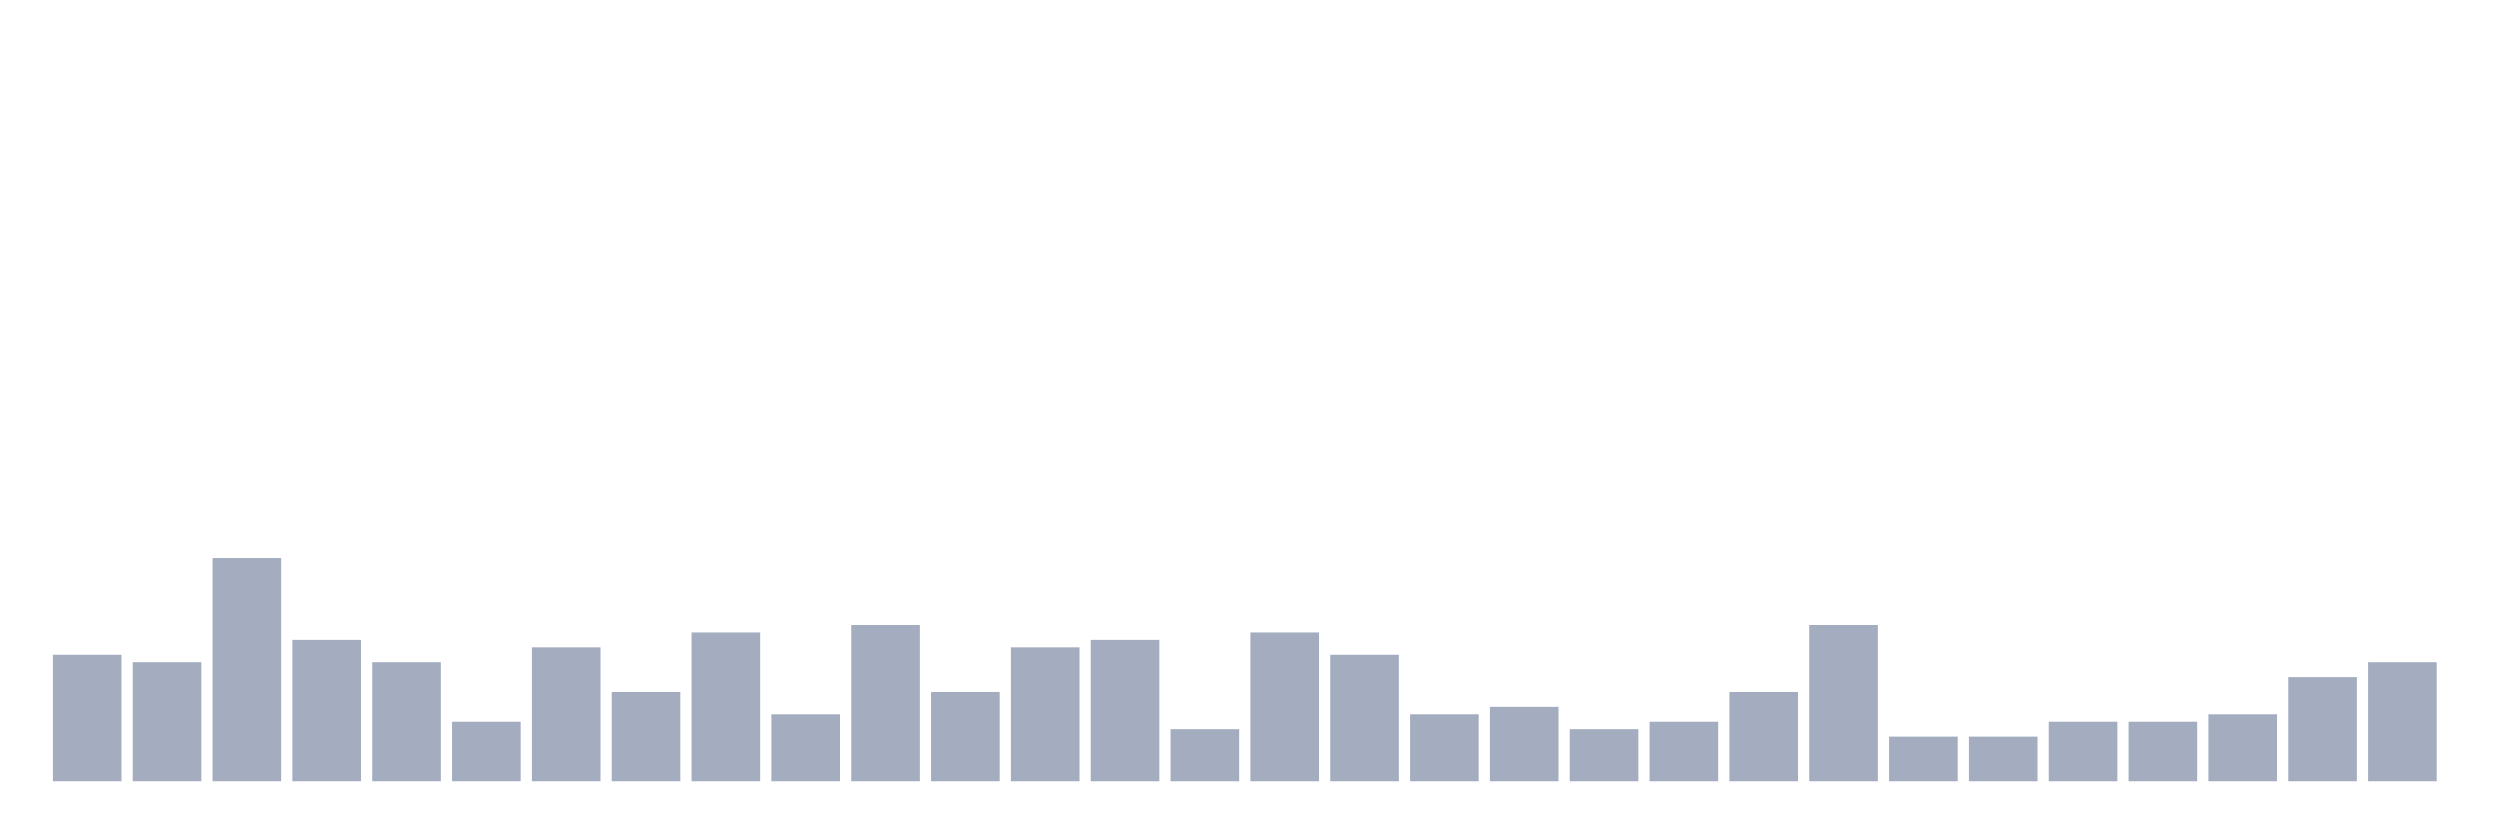<svg xmlns="http://www.w3.org/2000/svg" viewBox="0 0 480 160"><g transform="translate(10,10)"><rect class="bar" x="0.153" width="13.175" y="115.714" height="24.286" fill="rgb(164,173,192)"></rect><rect class="bar" x="15.482" width="13.175" y="117.143" height="22.857" fill="rgb(164,173,192)"></rect><rect class="bar" x="30.81" width="13.175" y="97.143" height="42.857" fill="rgb(164,173,192)"></rect><rect class="bar" x="46.138" width="13.175" y="112.857" height="27.143" fill="rgb(164,173,192)"></rect><rect class="bar" x="61.466" width="13.175" y="117.143" height="22.857" fill="rgb(164,173,192)"></rect><rect class="bar" x="76.794" width="13.175" y="128.571" height="11.429" fill="rgb(164,173,192)"></rect><rect class="bar" x="92.123" width="13.175" y="114.286" height="25.714" fill="rgb(164,173,192)"></rect><rect class="bar" x="107.451" width="13.175" y="122.857" height="17.143" fill="rgb(164,173,192)"></rect><rect class="bar" x="122.779" width="13.175" y="111.429" height="28.571" fill="rgb(164,173,192)"></rect><rect class="bar" x="138.107" width="13.175" y="127.143" height="12.857" fill="rgb(164,173,192)"></rect><rect class="bar" x="153.436" width="13.175" y="110" height="30" fill="rgb(164,173,192)"></rect><rect class="bar" x="168.764" width="13.175" y="122.857" height="17.143" fill="rgb(164,173,192)"></rect><rect class="bar" x="184.092" width="13.175" y="114.286" height="25.714" fill="rgb(164,173,192)"></rect><rect class="bar" x="199.42" width="13.175" y="112.857" height="27.143" fill="rgb(164,173,192)"></rect><rect class="bar" x="214.748" width="13.175" y="130" height="10" fill="rgb(164,173,192)"></rect><rect class="bar" x="230.077" width="13.175" y="111.429" height="28.571" fill="rgb(164,173,192)"></rect><rect class="bar" x="245.405" width="13.175" y="115.714" height="24.286" fill="rgb(164,173,192)"></rect><rect class="bar" x="260.733" width="13.175" y="127.143" height="12.857" fill="rgb(164,173,192)"></rect><rect class="bar" x="276.061" width="13.175" y="125.714" height="14.286" fill="rgb(164,173,192)"></rect><rect class="bar" x="291.39" width="13.175" y="130" height="10" fill="rgb(164,173,192)"></rect><rect class="bar" x="306.718" width="13.175" y="128.571" height="11.429" fill="rgb(164,173,192)"></rect><rect class="bar" x="322.046" width="13.175" y="122.857" height="17.143" fill="rgb(164,173,192)"></rect><rect class="bar" x="337.374" width="13.175" y="110" height="30" fill="rgb(164,173,192)"></rect><rect class="bar" x="352.702" width="13.175" y="131.429" height="8.571" fill="rgb(164,173,192)"></rect><rect class="bar" x="368.031" width="13.175" y="131.429" height="8.571" fill="rgb(164,173,192)"></rect><rect class="bar" x="383.359" width="13.175" y="128.571" height="11.429" fill="rgb(164,173,192)"></rect><rect class="bar" x="398.687" width="13.175" y="128.571" height="11.429" fill="rgb(164,173,192)"></rect><rect class="bar" x="414.015" width="13.175" y="127.143" height="12.857" fill="rgb(164,173,192)"></rect><rect class="bar" x="429.344" width="13.175" y="120" height="20" fill="rgb(164,173,192)"></rect><rect class="bar" x="444.672" width="13.175" y="117.143" height="22.857" fill="rgb(164,173,192)"></rect></g></svg>